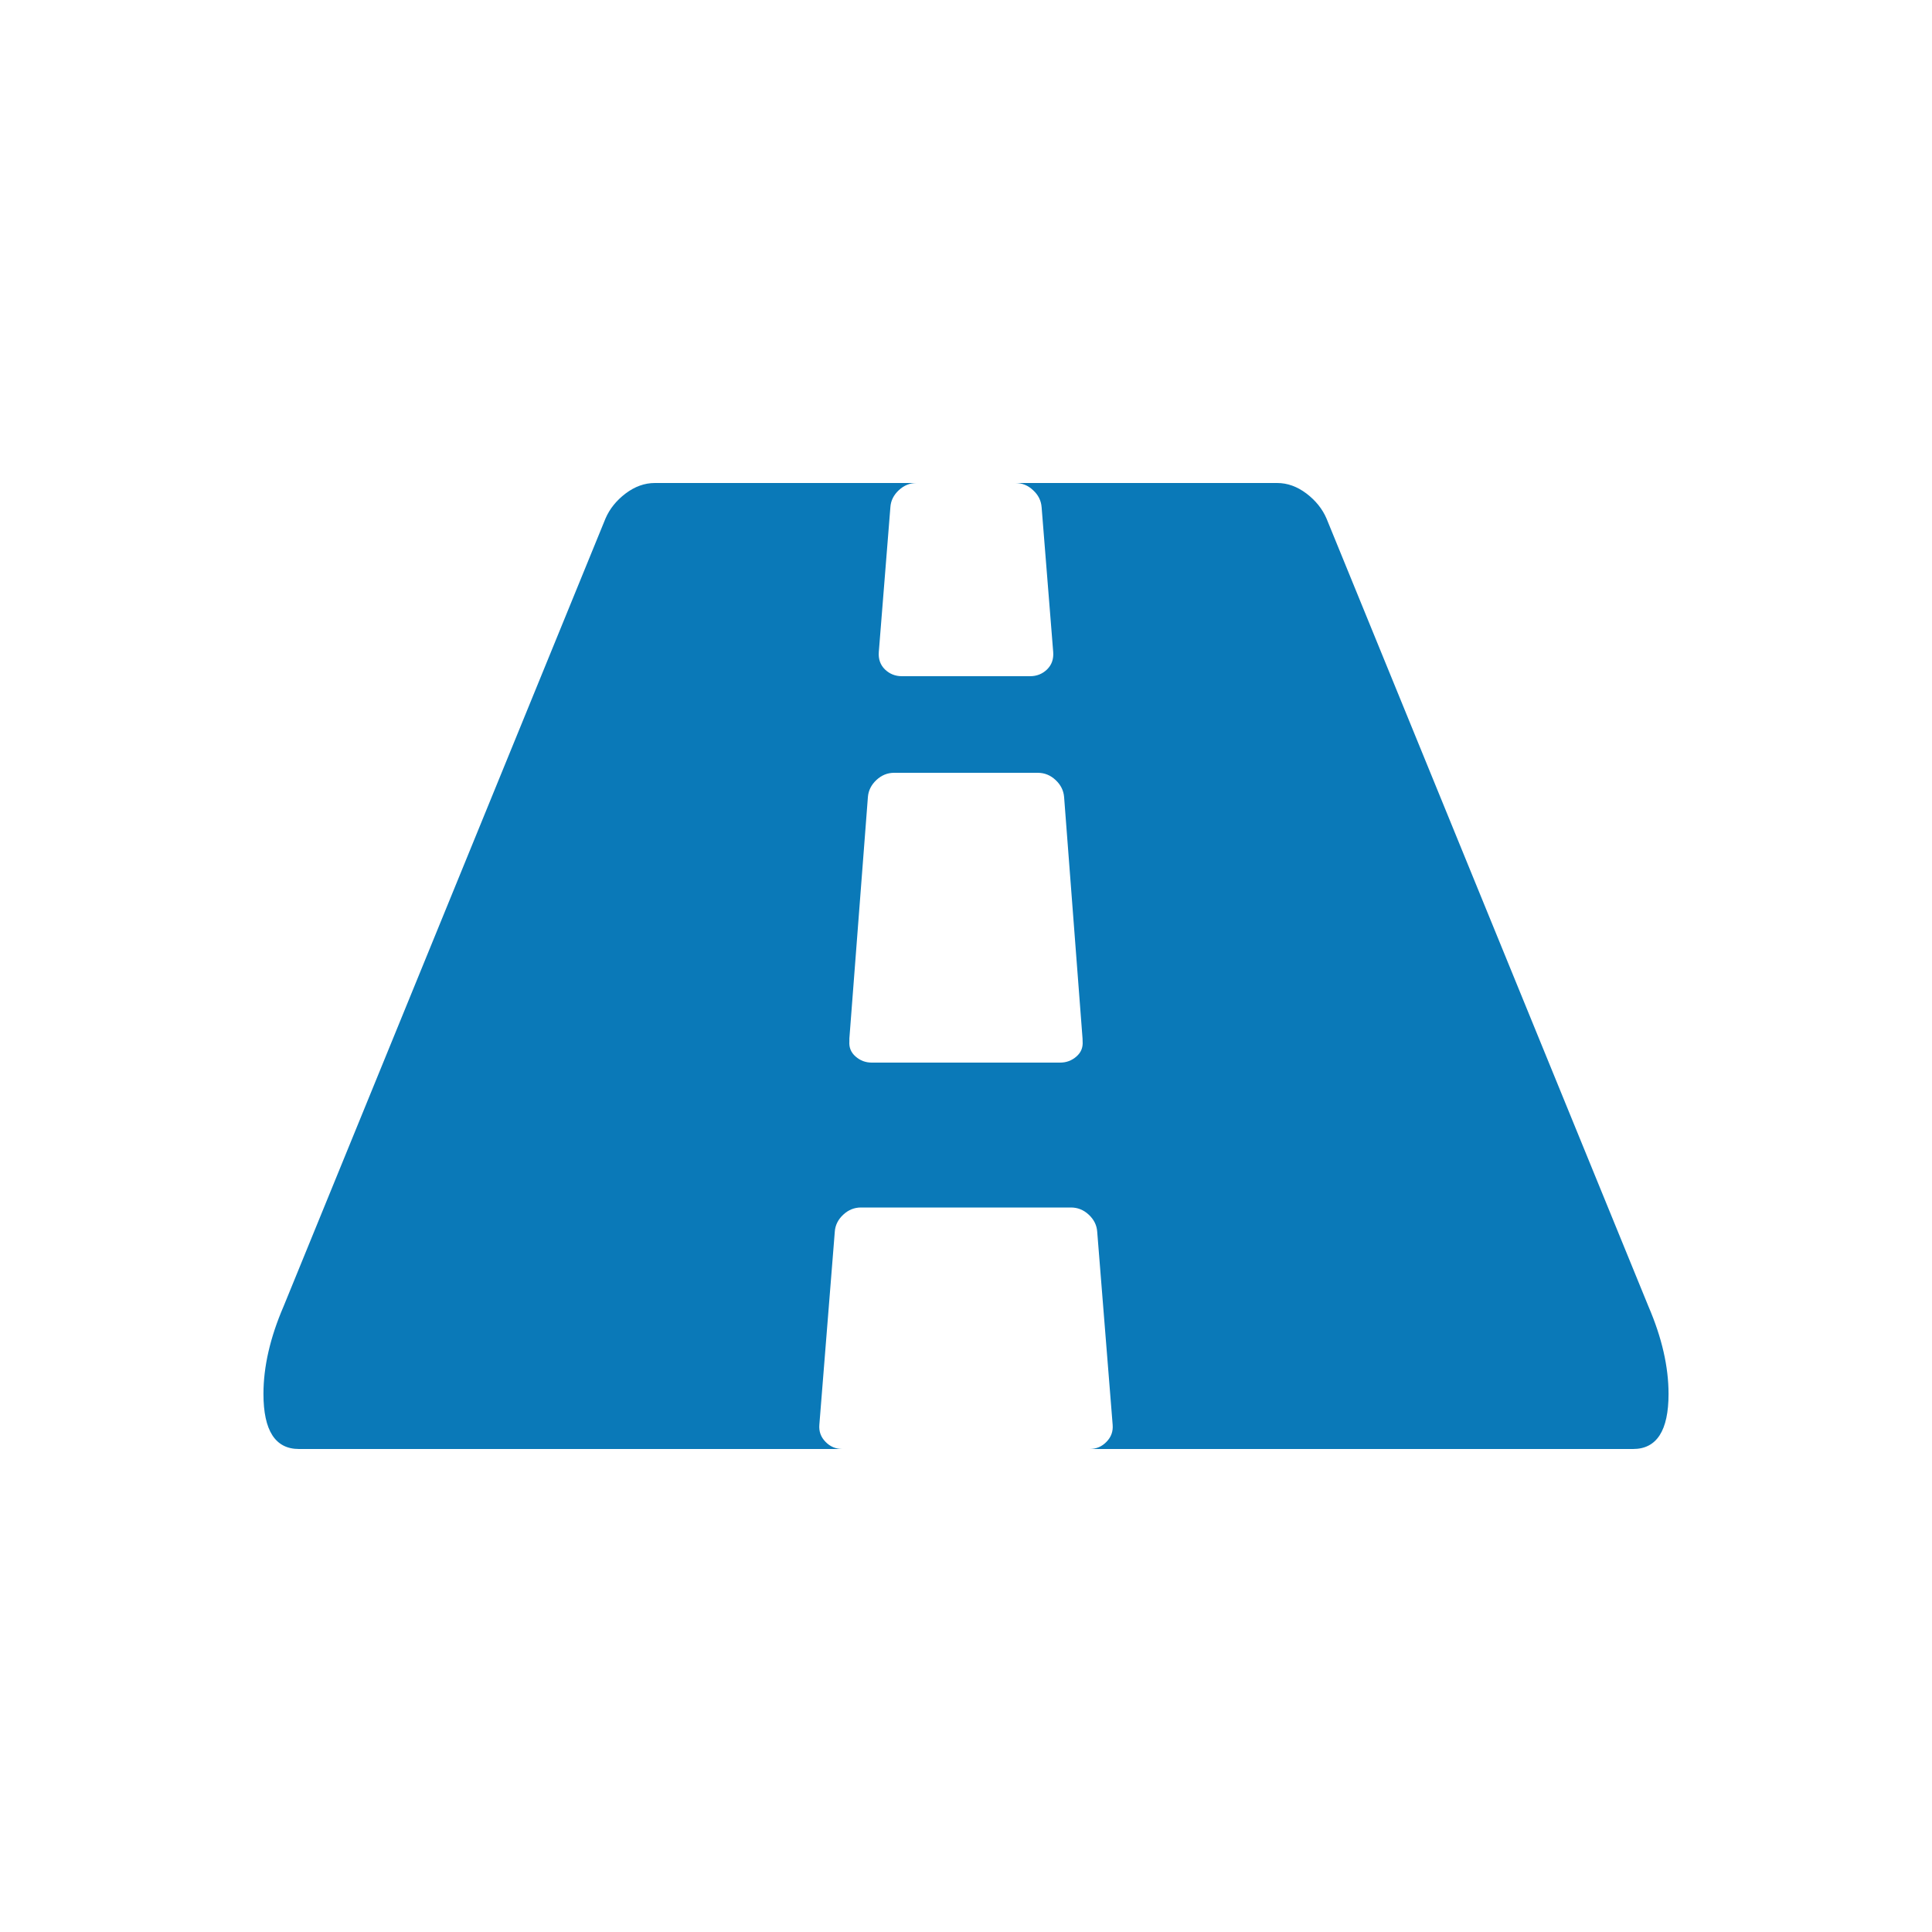 <svg width="22" height="22" viewBox="0 0 22 22" fill="none" xmlns="http://www.w3.org/2000/svg">
<path d="M18.771 14.876L15.105 5.904C15.058 5.795 14.982 5.7 14.877 5.62C14.771 5.54 14.66 5.5 14.543 5.5H11.562C11.639 5.5 11.706 5.527 11.764 5.582C11.823 5.636 11.855 5.7 11.861 5.775L11.993 7.425C11.999 7.505 11.976 7.571 11.923 7.623C11.87 7.674 11.806 7.7 11.73 7.7H10.27C10.194 7.7 10.13 7.674 10.077 7.623C10.024 7.571 10.001 7.505 10.007 7.425L10.139 5.775C10.144 5.7 10.177 5.636 10.235 5.582C10.294 5.527 10.361 5.5 10.437 5.5H7.457C7.34 5.5 7.229 5.54 7.123 5.62C7.018 5.7 6.942 5.795 6.895 5.904L3.229 14.876C3.076 15.231 3 15.563 3 15.873C3 16.291 3.135 16.5 3.404 16.5H9.593C9.517 16.5 9.453 16.473 9.4 16.418C9.347 16.364 9.324 16.3 9.33 16.225L9.506 14.025C9.511 13.951 9.544 13.886 9.602 13.832C9.661 13.777 9.728 13.75 9.804 13.75H12.195C12.272 13.75 12.339 13.777 12.398 13.832C12.456 13.886 12.489 13.951 12.494 14.025L12.67 16.225C12.676 16.3 12.653 16.364 12.6 16.418C12.547 16.473 12.483 16.5 12.407 16.5H18.596C18.865 16.5 19 16.291 19 15.873C19 15.563 18.924 15.231 18.771 14.876ZM12.328 11.859C12.333 11.928 12.31 11.985 12.257 12.031C12.204 12.077 12.143 12.1 12.072 12.1H9.927C9.857 12.1 9.795 12.077 9.743 12.031C9.69 11.985 9.667 11.928 9.672 11.859V11.825L9.883 9.075C9.889 9.001 9.922 8.936 9.98 8.882C10.039 8.827 10.106 8.8 10.182 8.8H11.817C11.894 8.8 11.961 8.827 12.02 8.882C12.078 8.936 12.111 9.001 12.117 9.075L12.327 11.825L12.328 11.859Z" fill="#0A79B8"/>
</svg>
